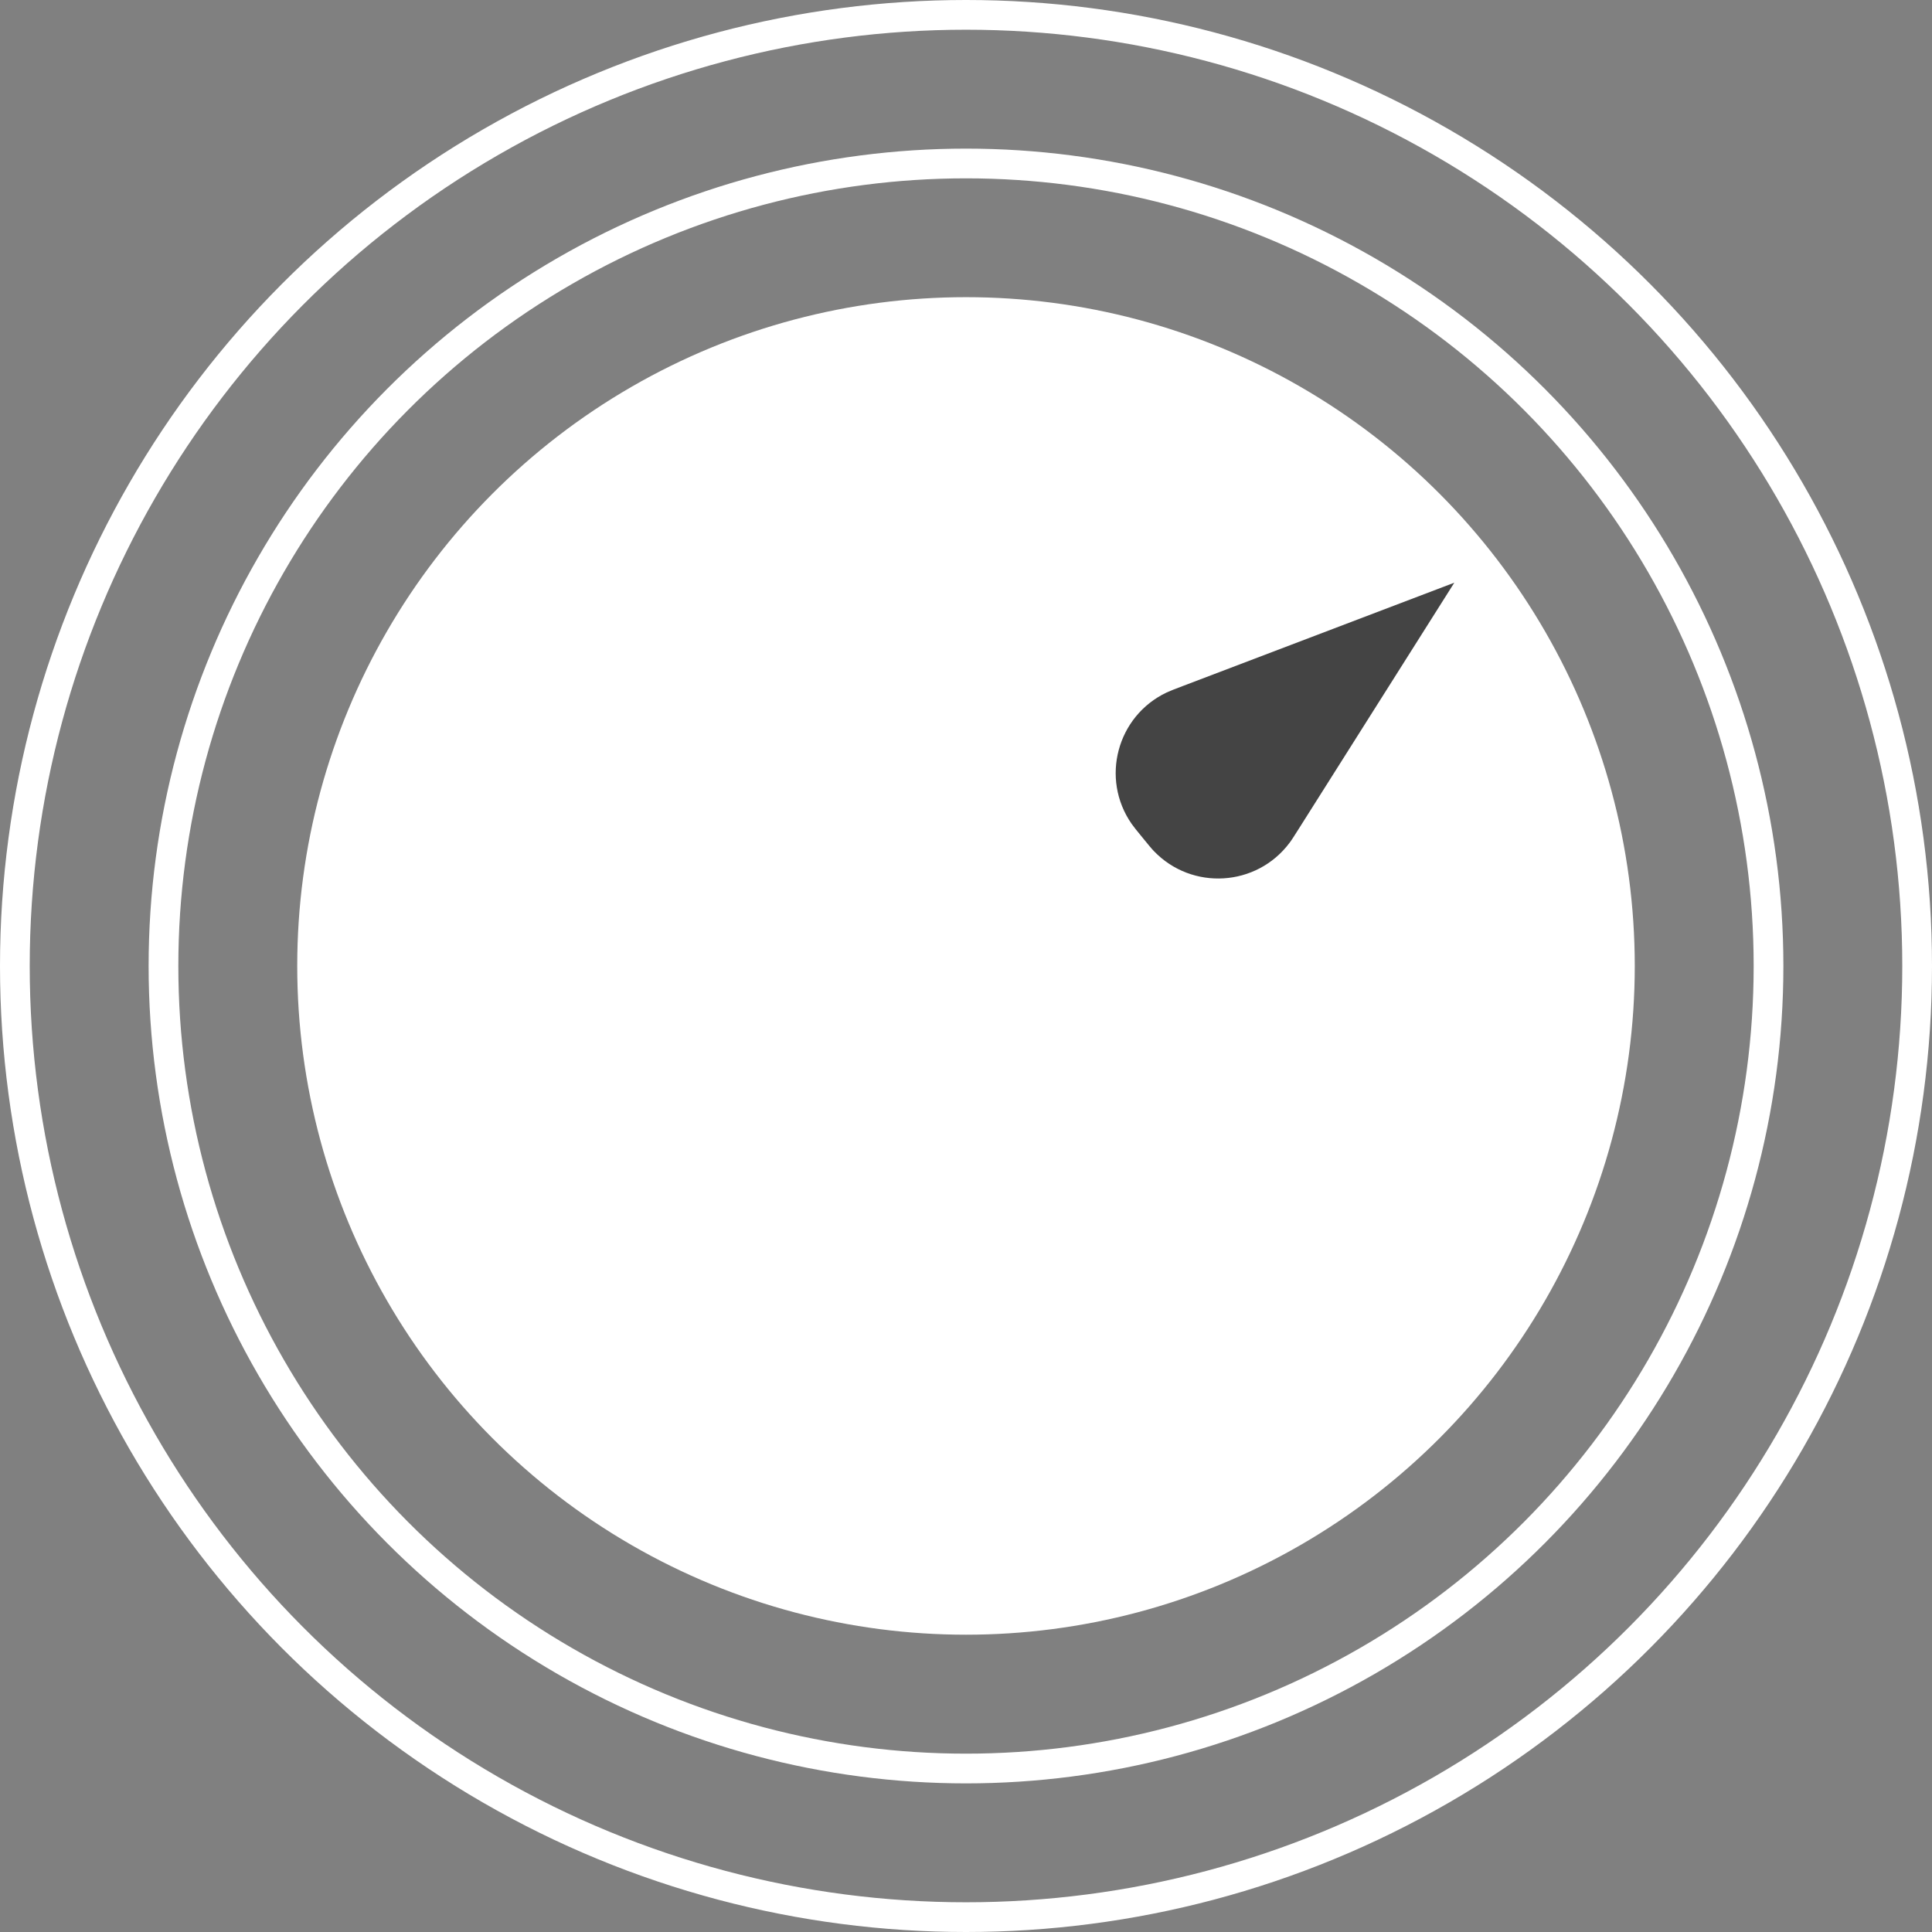 <svg width="65" height="65" viewBox="0 0 65 65" fill="none" xmlns="http://www.w3.org/2000/svg">
<rect x="0" y="0" width="65" height="65" fill="#808080" stroke="none"/>
<circle cx="32.5" cy="32.5" r="32" stroke="white"/>
<circle cx="32.5" cy="32.5" r="27" stroke="white"/>
<circle cx="32.5" cy="32.498" r="22.5" fill="white"/>
<path d="M39.801 23.078L48.929 19.604L43.711 27.86L43.711 27.86C43.541 28.128 43.457 28.262 43.384 28.358C42.274 29.836 40.105 29.968 38.823 28.636C38.739 28.549 38.639 28.426 38.439 28.181C38.238 27.936 38.138 27.813 38.069 27.713C37.018 26.193 37.579 24.093 39.248 23.299C39.357 23.247 39.505 23.19 39.801 23.078L39.801 23.078Z" fill="#444444"/>
</svg>

